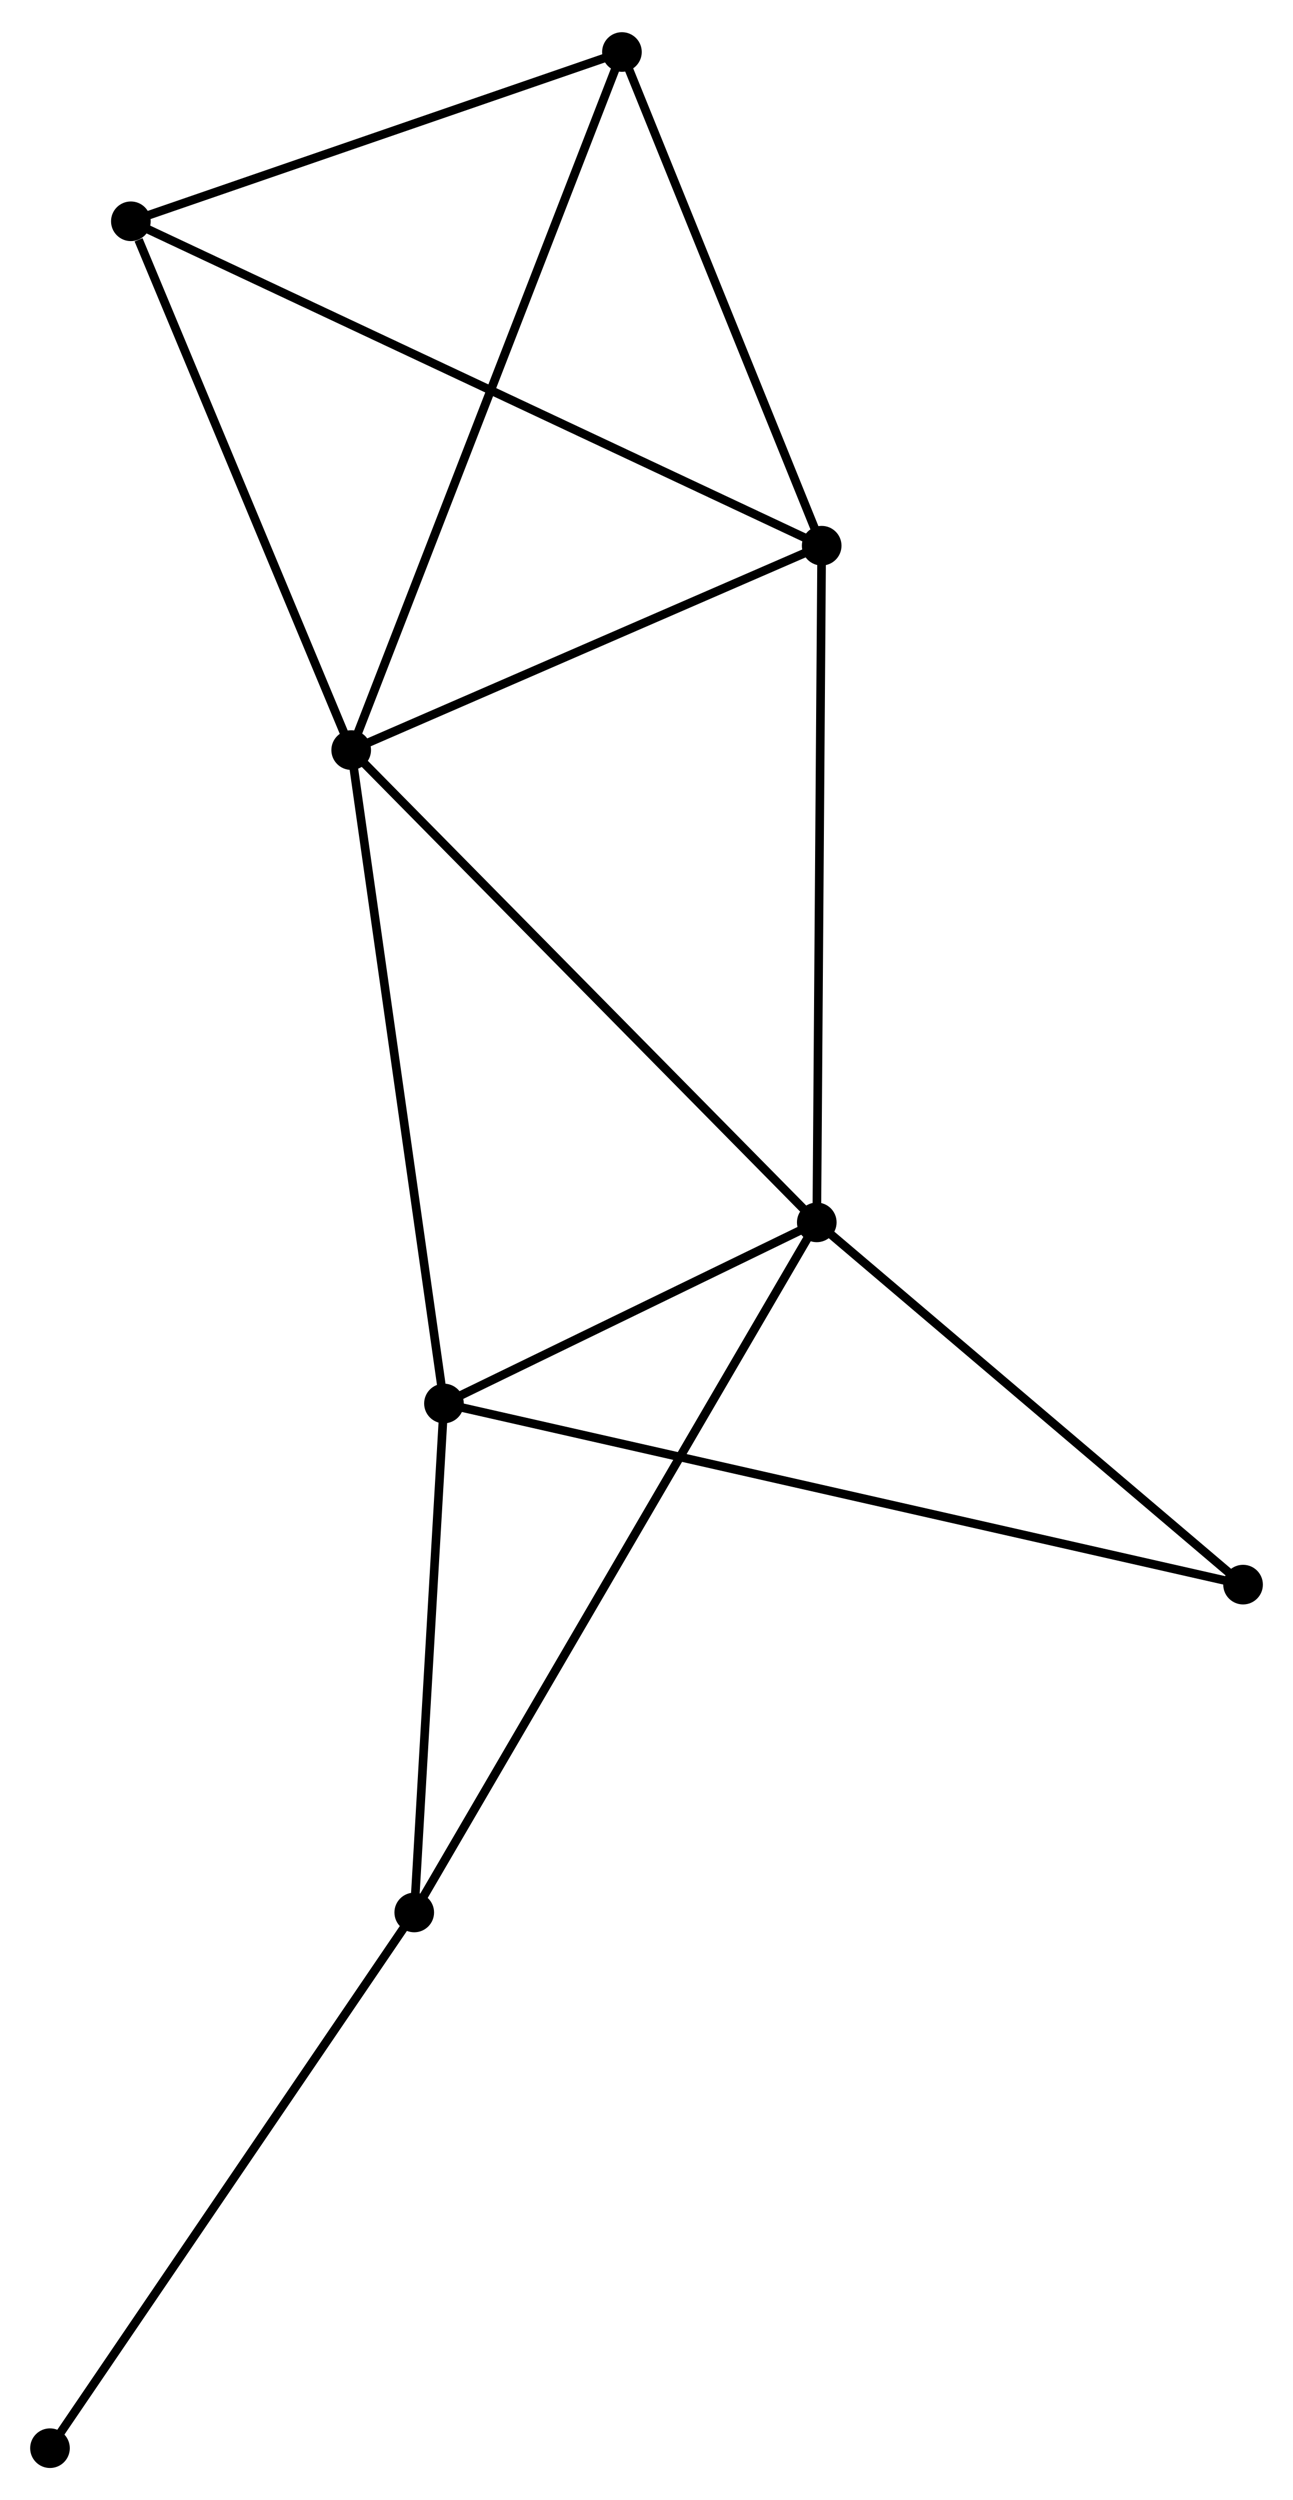 <?xml version="1.0" encoding="UTF-8" standalone="no"?>
<!DOCTYPE svg PUBLIC "-//W3C//DTD SVG 1.1//EN"
 "http://www.w3.org/Graphics/SVG/1.1/DTD/svg11.dtd">
<!-- Generated by graphviz version 2.36.0 (20140111.2315)
 -->
<!-- Title: %3 Pages: 1 -->
<svg width="150pt" height="290pt"
 viewBox="0.00 0.00 150.03 289.59" xmlns="http://www.w3.org/2000/svg" xmlns:xlink="http://www.w3.org/1999/xlink">
<g id="graph0" class="graph" transform="scale(1 1) rotate(0) translate(4 285.593)">
<title>%3</title>
<!-- 0 -->
<g id="node1" class="node"><title>0</title>
<ellipse fill="black" stroke="black" cx="36.75" cy="-198.807" rx="1.8" ry="1.8"/>
</g>
<!-- 1 -->
<g id="node2" class="node"><title>1</title>
<ellipse fill="black" stroke="black" cx="90.773" cy="-144.013" rx="1.8" ry="1.8"/>
</g>
<!-- 0&#45;&#45;1 -->
<g id="edge1" class="edge"><title>0&#45;&#45;1</title>
<path fill="none" stroke="black" d="M38.085,-197.453C45.494,-189.938 81.499,-153.42 89.286,-145.521"/>
</g>
<!-- 2 -->
<g id="node3" class="node"><title>2</title>
<ellipse fill="black" stroke="black" cx="47.514" cy="-123" rx="1.8" ry="1.8"/>
</g>
<!-- 0&#45;&#45;2 -->
<g id="edge2" class="edge"><title>0&#45;&#45;2</title>
<path fill="none" stroke="black" d="M37.016,-196.933C38.505,-186.445 45.793,-135.125 47.258,-124.808"/>
</g>
<!-- 3 -->
<g id="node4" class="node"><title>3</title>
<ellipse fill="black" stroke="black" cx="91.342" cy="-222.517" rx="1.8" ry="1.8"/>
</g>
<!-- 0&#45;&#45;3 -->
<g id="edge3" class="edge"><title>0&#45;&#45;3</title>
<path fill="none" stroke="black" d="M38.566,-199.596C46.855,-203.196 81.045,-218.045 89.463,-221.701"/>
</g>
<!-- 4 -->
<g id="node5" class="node"><title>4</title>
<ellipse fill="black" stroke="black" cx="68.165" cy="-279.793" rx="1.8" ry="1.8"/>
</g>
<!-- 0&#45;&#45;4 -->
<g id="edge4" class="edge"><title>0&#45;&#45;4</title>
<path fill="none" stroke="black" d="M37.406,-200.499C41.494,-211.038 63.435,-267.598 67.513,-278.111"/>
</g>
<!-- 5 -->
<g id="node6" class="node"><title>5</title>
<ellipse fill="black" stroke="black" cx="11.184" cy="-260.154" rx="1.8" ry="1.8"/>
</g>
<!-- 0&#45;&#45;5 -->
<g id="edge5" class="edge"><title>0&#45;&#45;5</title>
<path fill="none" stroke="black" d="M36.012,-200.577C32.344,-209.378 16.086,-248.391 12.078,-258.006"/>
</g>
<!-- 1&#45;&#45;2 -->
<g id="edge6" class="edge"><title>1&#45;&#45;2</title>
<path fill="none" stroke="black" d="M88.914,-143.11C81.799,-139.654 56.338,-127.286 49.318,-123.876"/>
</g>
<!-- 1&#45;&#45;3 -->
<g id="edge7" class="edge"><title>1&#45;&#45;3</title>
<path fill="none" stroke="black" d="M90.787,-145.954C90.866,-156.815 91.251,-209.961 91.329,-220.644"/>
</g>
<!-- 6 -->
<g id="node7" class="node"><title>6</title>
<ellipse fill="black" stroke="black" cx="44.066" cy="-63.951" rx="1.8" ry="1.8"/>
</g>
<!-- 1&#45;&#45;6 -->
<g id="edge8" class="edge"><title>1&#45;&#45;6</title>
<path fill="none" stroke="black" d="M89.797,-142.341C83.719,-131.922 51.099,-76.006 45.036,-65.614"/>
</g>
<!-- 7 -->
<g id="node8" class="node"><title>7</title>
<ellipse fill="black" stroke="black" cx="140.235" cy="-101.986" rx="1.8" ry="1.8"/>
</g>
<!-- 1&#45;&#45;7 -->
<g id="edge9" class="edge"><title>1&#45;&#45;7</title>
<path fill="none" stroke="black" d="M92.418,-142.615C99.928,-136.234 130.905,-109.913 138.532,-103.433"/>
</g>
<!-- 2&#45;&#45;6 -->
<g id="edge10" class="edge"><title>2&#45;&#45;6</title>
<path fill="none" stroke="black" d="M47.4,-121.035C46.876,-112.07 44.717,-75.089 44.185,-65.983"/>
</g>
<!-- 2&#45;&#45;7 -->
<g id="edge11" class="edge"><title>2&#45;&#45;7</title>
<path fill="none" stroke="black" d="M49.451,-122.561C61.518,-119.826 126.273,-105.15 138.309,-102.422"/>
</g>
<!-- 3&#45;&#45;4 -->
<g id="edge12" class="edge"><title>3&#45;&#45;4</title>
<path fill="none" stroke="black" d="M90.571,-224.422C87.052,-233.118 72.537,-268.989 68.963,-277.821"/>
</g>
<!-- 3&#45;&#45;5 -->
<g id="edge13" class="edge"><title>3&#45;&#45;5</title>
<path fill="none" stroke="black" d="M89.668,-223.303C79.236,-228.201 23.254,-254.487 12.848,-259.372"/>
</g>
<!-- 4&#45;&#45;5 -->
<g id="edge14" class="edge"><title>4&#45;&#45;5</title>
<path fill="none" stroke="black" d="M66.269,-279.139C57.618,-276.158 21.931,-263.858 13.145,-260.83"/>
</g>
<!-- 8 -->
<g id="node9" class="node"><title>8</title>
<ellipse fill="black" stroke="black" cx="1.8" cy="-1.8" rx="1.8" ry="1.8"/>
</g>
<!-- 6&#45;&#45;8 -->
<g id="edge15" class="edge"><title>6&#45;&#45;8</title>
<path fill="none" stroke="black" d="M43.022,-62.414C37.225,-53.891 9.056,-12.47 2.963,-3.511"/>
</g>
</g>
</svg>
